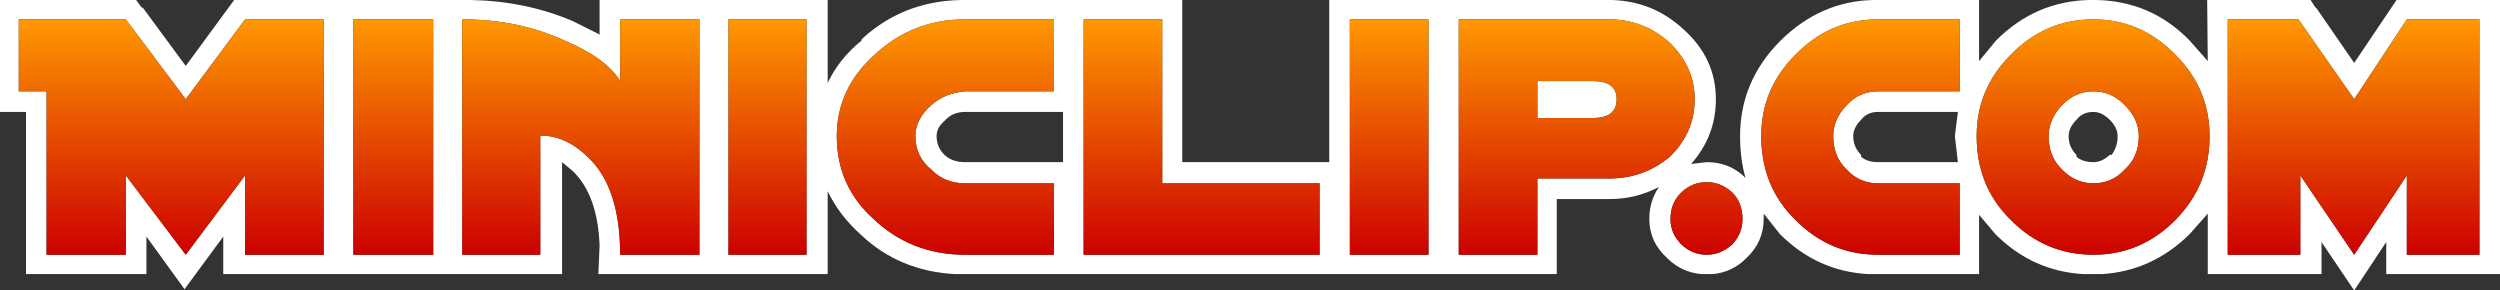 <?xml version="1.0" encoding="UTF-8" standalone="no"?>
<svg xmlns:ffdec="https://www.free-decompiler.com/flash" xmlns:xlink="http://www.w3.org/1999/xlink" ffdec:objectType="shape" height="24.0px" width="206.6px" xmlns="http://www.w3.org/2000/svg">
  <rect width="100%" height="100%" fill="#333333" stroke="none"/>
  <g transform="matrix(1.0, 0.0, 0.0, 1.0, 29.1, -6.1)">
    <path d="M162.2 6.65 L162.35 6.8 165.45 11.3 168.95 6.1 177.5 6.1 177.5 28.75 168.1 28.75 168.1 26.1 165.45 30.1 162.75 26.1 162.75 28.75 153.35 28.75 153.35 23.75 151.85 25.45 Q148.75 28.5 144.6 28.75 L143.05 28.75 Q138.85 28.5 135.8 25.45 L134.45 23.85 134.45 28.75 125.25 28.75 Q121.05 28.5 118.0 25.45 L116.65 23.75 116.65 24.2 Q116.65 26.1 115.2 27.45 114.05 28.6 112.45 28.75 L111.5 28.75 Q109.85 28.6 108.7 27.45 107.2 26.1 107.2 24.2 107.2 22.7 108.0 21.55 106.1 22.55 103.9 22.55 L99.55 22.55 99.55 28.75 49.8 28.75 Q45.25 28.5 42.1 25.55 40.25 23.9 39.3 21.9 L39.3 28.75 20.35 28.75 20.45 26.4 Q20.3 22.25 18.25 20.25 L17.35 19.5 17.35 28.75 -10.65 28.75 -10.65 25.65 -13.85 30.0 -17.0 25.65 -17.0 28.75 -26.95 28.75 -26.95 15.35 -29.1 15.35 -29.1 6.1 -17.85 6.1 -17.45 6.65 -17.25 6.8 -13.75 11.55 -9.75 6.1 9.85 6.1 Q14.4 6.2 18.25 7.85 L20.45 8.95 20.45 6.1 39.3 6.1 39.3 12.95 Q40.25 10.95 42.1 9.45 L42.1 9.35 Q45.5 6.2 50.3 6.1 L68.6 6.1 68.6 19.5 80.75 19.5 80.75 6.1 104.1 6.1 Q107.5 6.2 110.0 8.5 112.7 10.9 112.7 14.3 112.7 17.35 110.65 19.65 L111.95 19.5 Q113.85 19.5 115.15 20.8 114.7 19.25 114.7 17.35 114.7 12.8 118.05 9.45 121.35 6.2 125.7 6.1 L134.45 6.1 134.45 11.15 135.85 9.45 Q139.1 6.2 143.55 6.1 L144.15 6.1 Q148.7 6.2 151.85 9.45 L153.35 11.15 153.3 6.1 161.85 6.1 162.2 6.65 M169.8 7.7 L165.45 14.3 160.85 7.7 155.0 7.7 155.0 27.15 161.0 27.15 161.0 20.6 165.45 27.15 169.8 20.6 169.8 27.15 175.8 27.15 175.8 7.7 169.8 7.7 M143.9 13.65 Q145.4 13.65 146.5 14.8 147.65 15.95 147.65 17.35 147.65 19.05 146.5 20.1 145.45 21.25 143.9 21.25 142.4 21.25 141.3 20.1 140.2 19.05 140.2 17.35 140.2 15.95 141.3 14.8 142.4 13.65 143.9 13.65 M150.7 10.65 Q147.85 7.7 143.9 7.7 139.9 7.7 137.05 10.65 134.25 13.45 134.25 17.35 134.25 21.5 137.05 24.25 139.9 27.15 143.9 27.15 147.85 27.15 150.7 24.25 153.5 21.4 153.5 17.35 153.5 13.45 150.7 10.65 M145.25 16.0 Q144.6 15.35 143.9 15.35 143.0 15.35 142.5 16.0 141.85 16.65 141.85 17.35 141.85 18.25 142.5 18.9 L142.5 19.05 Q143.0 19.5 143.9 19.5 144.6 19.5 145.25 18.9 L145.4 18.9 Q145.9 18.25 145.9 17.35 145.9 16.65 145.25 16.0 M123.5 14.8 Q124.55 13.65 126.1 13.65 L132.85 13.65 132.85 7.7 126.1 7.7 Q122.1 7.7 119.25 10.65 116.45 13.45 116.45 17.35 116.45 21.5 119.25 24.25 122.1 27.15 126.1 27.15 L132.85 27.15 132.85 21.25 126.1 21.25 Q124.55 21.25 123.5 20.1 122.4 19.05 122.4 17.35 122.4 15.95 123.5 14.8 M124.7 16.0 Q124.05 16.65 124.05 17.35 124.05 18.25 124.7 18.9 L124.7 19.05 Q125.2 19.5 126.1 19.5 L132.7 19.5 132.45 17.35 132.7 15.35 126.1 15.35 Q125.2 15.35 124.7 16.0 M108.9 9.65 Q106.75 7.7 103.9 7.7 L91.45 7.7 91.45 27.15 97.95 27.15 97.95 20.85 103.9 20.85 Q106.75 20.85 108.9 19.05 110.95 17.05 110.95 14.3 110.95 11.65 108.9 9.65 M109.85 22.0 Q108.95 22.85 108.95 24.2 108.95 25.4 109.85 26.3 110.75 27.15 111.95 27.15 113.1 27.15 114.05 26.3 114.9 25.4 114.9 24.2 114.9 22.85 114.05 22.0 113.1 21.15 111.95 21.15 110.75 21.15 109.85 22.0 M104.5 14.3 Q104.5 15.85 102.55 15.85 L97.95 15.85 97.95 12.8 102.55 12.8 Q104.5 12.8 104.5 14.3 M88.95 7.7 L82.45 7.7 82.45 27.15 88.95 27.15 88.95 7.7 M66.95 21.25 L66.95 7.7 60.45 7.7 60.45 27.15 79.95 27.15 79.95 21.25 66.95 21.25 M58.0 7.7 L50.65 7.7 Q46.3 7.7 43.15 10.65 40.05 13.45 40.05 17.35 40.05 21.5 43.15 24.25 46.25 27.15 50.65 27.15 L58.0 27.15 58.0 21.25 50.65 21.25 Q48.95 21.25 47.85 20.1 46.55 19.05 46.55 17.35 46.55 15.95 47.85 14.8 48.95 13.8 50.65 13.65 L58.0 13.65 58.0 7.7 M48.95 16.1 Q48.3 16.65 48.3 17.35 48.3 18.25 48.95 18.9 49.6 19.5 50.65 19.5 L58.75 19.5 58.75 15.35 50.65 15.35 Q49.6 15.35 48.95 16.1 M37.55 7.7 L31.1 7.7 31.1 27.15 37.55 27.15 37.55 7.7 M22.15 7.7 L22.15 12.8 Q21.0 10.9 17.55 9.45 13.75 7.7 9.15 7.7 L9.1 7.7 9.1 27.15 15.55 27.15 15.55 17.3 Q17.65 17.3 19.45 19.05 22.15 21.55 22.15 27.15 L28.7 27.15 28.7 7.7 22.15 7.7 M6.7 7.7 L0.1 7.7 0.1 27.15 6.7 27.15 6.7 7.7 M-8.85 7.7 L-13.75 14.3 -18.7 7.7 -27.55 7.7 -27.55 13.65 -25.25 13.65 -25.25 27.15 -18.7 27.15 -18.7 20.6 -13.75 27.15 -8.85 20.6 -8.85 27.15 -2.35 27.15 -2.35 7.7 -8.85 7.7" fill="#ffffff" fill-rule="evenodd" stroke="none"/>
    <path d="M169.8 7.7 L175.8 7.7 175.8 27.15 169.8 27.15 169.8 20.6 165.45 27.15 161.0 20.6 161.0 27.15 155.0 27.15 155.0 7.7 160.85 7.7 165.45 14.3 169.8 7.7" fill="url(#gradient0)" fill-rule="evenodd" stroke="none"/>
    <path d="M150.7 10.65 Q153.5 13.45 153.5 17.35 153.5 21.4 150.7 24.25 147.85 27.15 143.9 27.15 139.9 27.15 137.05 24.25 134.25 21.5 134.25 17.35 134.25 13.45 137.05 10.65 139.9 7.7 143.9 7.7 147.85 7.7 150.7 10.65 M143.9 13.65 Q142.4 13.65 141.3 14.8 140.2 15.95 140.2 17.35 140.2 19.05 141.3 20.1 142.4 21.25 143.9 21.25 145.45 21.25 146.5 20.1 147.65 19.05 147.65 17.35 147.65 15.95 146.5 14.8 145.4 13.65 143.9 13.65" fill="url(#gradient1)" fill-rule="evenodd" stroke="none"/>
    <path d="M123.5 14.8 Q122.4 15.95 122.4 17.35 122.4 19.05 123.5 20.1 124.55 21.25 126.1 21.25 L132.85 21.25 132.85 27.15 126.1 27.15 Q122.1 27.15 119.25 24.25 116.45 21.5 116.45 17.35 116.45 13.45 119.25 10.65 122.1 7.7 126.1 7.7 L132.85 7.7 132.85 13.65 126.1 13.65 Q124.55 13.65 123.5 14.8 M109.85 22.0 Q110.75 21.15 111.95 21.15 113.1 21.15 114.05 22.0 114.9 22.85 114.9 24.2 114.9 25.4 114.05 26.3 113.1 27.15 111.95 27.15 110.75 27.15 109.85 26.3 108.95 25.4 108.95 24.2 108.95 22.85 109.85 22.0" fill="url(#gradient2)" fill-rule="evenodd" stroke="none"/>
    <path d="M108.9 9.65 Q110.95 11.65 110.95 14.3 110.95 17.05 108.9 19.05 106.75 20.85 103.9 20.85 L97.95 20.85 97.95 27.15 91.45 27.15 91.45 7.7 103.9 7.7 Q106.75 7.7 108.9 9.65 M104.5 14.3 Q104.5 12.8 102.55 12.8 L97.95 12.8 97.95 15.85 102.55 15.85 Q104.5 15.85 104.5 14.3" fill="url(#gradient3)" fill-rule="evenodd" stroke="none"/>
    <path d="M88.95 7.7 L88.95 27.15 82.45 27.15 82.45 7.7 88.95 7.7" fill="url(#gradient4)" fill-rule="evenodd" stroke="none"/>
    <path d="M66.95 21.25 L79.95 21.25 79.95 27.15 60.45 27.15 60.45 7.7 66.95 7.7 66.95 21.25" fill="url(#gradient5)" fill-rule="evenodd" stroke="none"/>
    <path d="M58.0 7.7 L58.0 13.65 50.65 13.65 Q48.95 13.8 47.85 14.8 46.55 15.95 46.55 17.35 46.55 19.05 47.85 20.1 48.95 21.25 50.65 21.25 L58.0 21.25 58.0 27.15 50.65 27.15 Q46.25 27.15 43.15 24.25 40.05 21.5 40.05 17.35 40.05 13.45 43.15 10.65 46.3 7.7 50.65 7.7 L58.0 7.7" fill="url(#gradient6)" fill-rule="evenodd" stroke="none"/>
    <path d="M37.55 7.7 L37.55 27.15 31.1 27.15 31.1 7.7 37.55 7.7" fill="url(#gradient7)" fill-rule="evenodd" stroke="none"/>
    <path d="M22.15 7.7 L28.7 7.7 28.7 27.15 22.15 27.15 Q22.15 21.55 19.45 19.05 17.65 17.3 15.55 17.3 L15.55 27.15 9.1 27.15 9.1 7.7 9.15 7.7 Q13.75 7.7 17.55 9.45 21.0 10.9 22.15 12.8 L22.15 7.7" fill="url(#gradient8)" fill-rule="evenodd" stroke="none"/>
    <path d="M6.7 7.7 L6.7 27.15 0.1 27.15 0.1 7.7 6.7 7.7" fill="url(#gradient9)" fill-rule="evenodd" stroke="none"/>
    <path d="M-8.85 7.7 L-2.35 7.7 -2.35 27.15 -8.85 27.15 -8.85 20.6 -13.75 27.15 -18.7 20.6 -18.7 27.15 -25.25 27.15 -25.25 13.65 -27.55 13.65 -27.55 7.7 -18.7 7.7 -13.75 14.3 -8.85 7.7" fill="url(#gradient10)" fill-rule="evenodd" stroke="none"/>
  </g>
  <defs>
    <linearGradient gradientTransform="matrix(0.0, 0.012, -0.012, 0.0, 165.45, 17.35)" gradientUnits="userSpaceOnUse" id="gradient0" spreadMethod="pad" x1="-819.2" x2="819.2">
      <stop offset="0.0" stop-color="#ff9900"/>
      <stop offset="1.0" stop-color="#cc0000"/>
    </linearGradient>
    <linearGradient gradientTransform="matrix(0.0, 0.012, -0.012, 0.0, 143.9, 17.35)" gradientUnits="userSpaceOnUse" id="gradient1" spreadMethod="pad" x1="-819.2" x2="819.2">
      <stop offset="0.0" stop-color="#ff9900"/>
      <stop offset="1.0" stop-color="#cc0000"/>
    </linearGradient>
    <linearGradient gradientTransform="matrix(0.0, 0.012, -0.012, 0.0, 124.6, 17.35)" gradientUnits="userSpaceOnUse" id="gradient2" spreadMethod="pad" x1="-819.2" x2="819.2">
      <stop offset="0.0" stop-color="#ff9900"/>
      <stop offset="1.0" stop-color="#cc0000"/>
    </linearGradient>
    <linearGradient gradientTransform="matrix(0.0, 0.012, -0.012, 0.0, 101.25, 17.35)" gradientUnits="userSpaceOnUse" id="gradient3" spreadMethod="pad" x1="-819.2" x2="819.2">
      <stop offset="0.0" stop-color="#ff9900"/>
      <stop offset="1.0" stop-color="#cc0000"/>
    </linearGradient>
    <linearGradient gradientTransform="matrix(0.0, 0.012, -0.012, 0.0, 85.7, 17.35)" gradientUnits="userSpaceOnUse" id="gradient4" spreadMethod="pad" x1="-819.2" x2="819.2">
      <stop offset="0.0" stop-color="#ff9900"/>
      <stop offset="1.0" stop-color="#cc0000"/>
    </linearGradient>
    <linearGradient gradientTransform="matrix(0.0, 0.012, -0.012, 0.0, 70.25, 17.35)" gradientUnits="userSpaceOnUse" id="gradient5" spreadMethod="pad" x1="-819.2" x2="819.2">
      <stop offset="0.0" stop-color="#ff9900"/>
      <stop offset="1.0" stop-color="#cc0000"/>
    </linearGradient>
    <linearGradient gradientTransform="matrix(0.0, 0.012, -0.012, 0.0, 49.0, 17.35)" gradientUnits="userSpaceOnUse" id="gradient6" spreadMethod="pad" x1="-819.2" x2="819.2">
      <stop offset="0.0" stop-color="#ff9900"/>
      <stop offset="1.0" stop-color="#cc0000"/>
    </linearGradient>
    <linearGradient gradientTransform="matrix(0.0, 0.012, -0.012, 0.0, 34.3, 17.35)" gradientUnits="userSpaceOnUse" id="gradient7" spreadMethod="pad" x1="-819.2" x2="819.2">
      <stop offset="0.0" stop-color="#ff9900"/>
      <stop offset="1.0" stop-color="#cc0000"/>
    </linearGradient>
    <linearGradient gradientTransform="matrix(0.0, 0.012, -0.012, 0.0, 18.85, 17.35)" gradientUnits="userSpaceOnUse" id="gradient8" spreadMethod="pad" x1="-819.2" x2="819.2">
      <stop offset="0.0" stop-color="#ff9900"/>
      <stop offset="1.0" stop-color="#cc0000"/>
    </linearGradient>
    <linearGradient gradientTransform="matrix(0.0, 0.012, -0.012, 0.0, 3.3, 17.35)" gradientUnits="userSpaceOnUse" id="gradient9" spreadMethod="pad" x1="-819.2" x2="819.2">
      <stop offset="0.0" stop-color="#ff9900"/>
      <stop offset="1.0" stop-color="#cc0000"/>
    </linearGradient>
    <linearGradient gradientTransform="matrix(0.0, 0.012, -0.012, 0.0, -14.95, 17.35)" gradientUnits="userSpaceOnUse" id="gradient10" spreadMethod="pad" x1="-819.2" x2="819.2">
      <stop offset="0.0" stop-color="#ff9900"/>
      <stop offset="1.0" stop-color="#cc0000"/>
    </linearGradient>
  </defs>
</svg>
